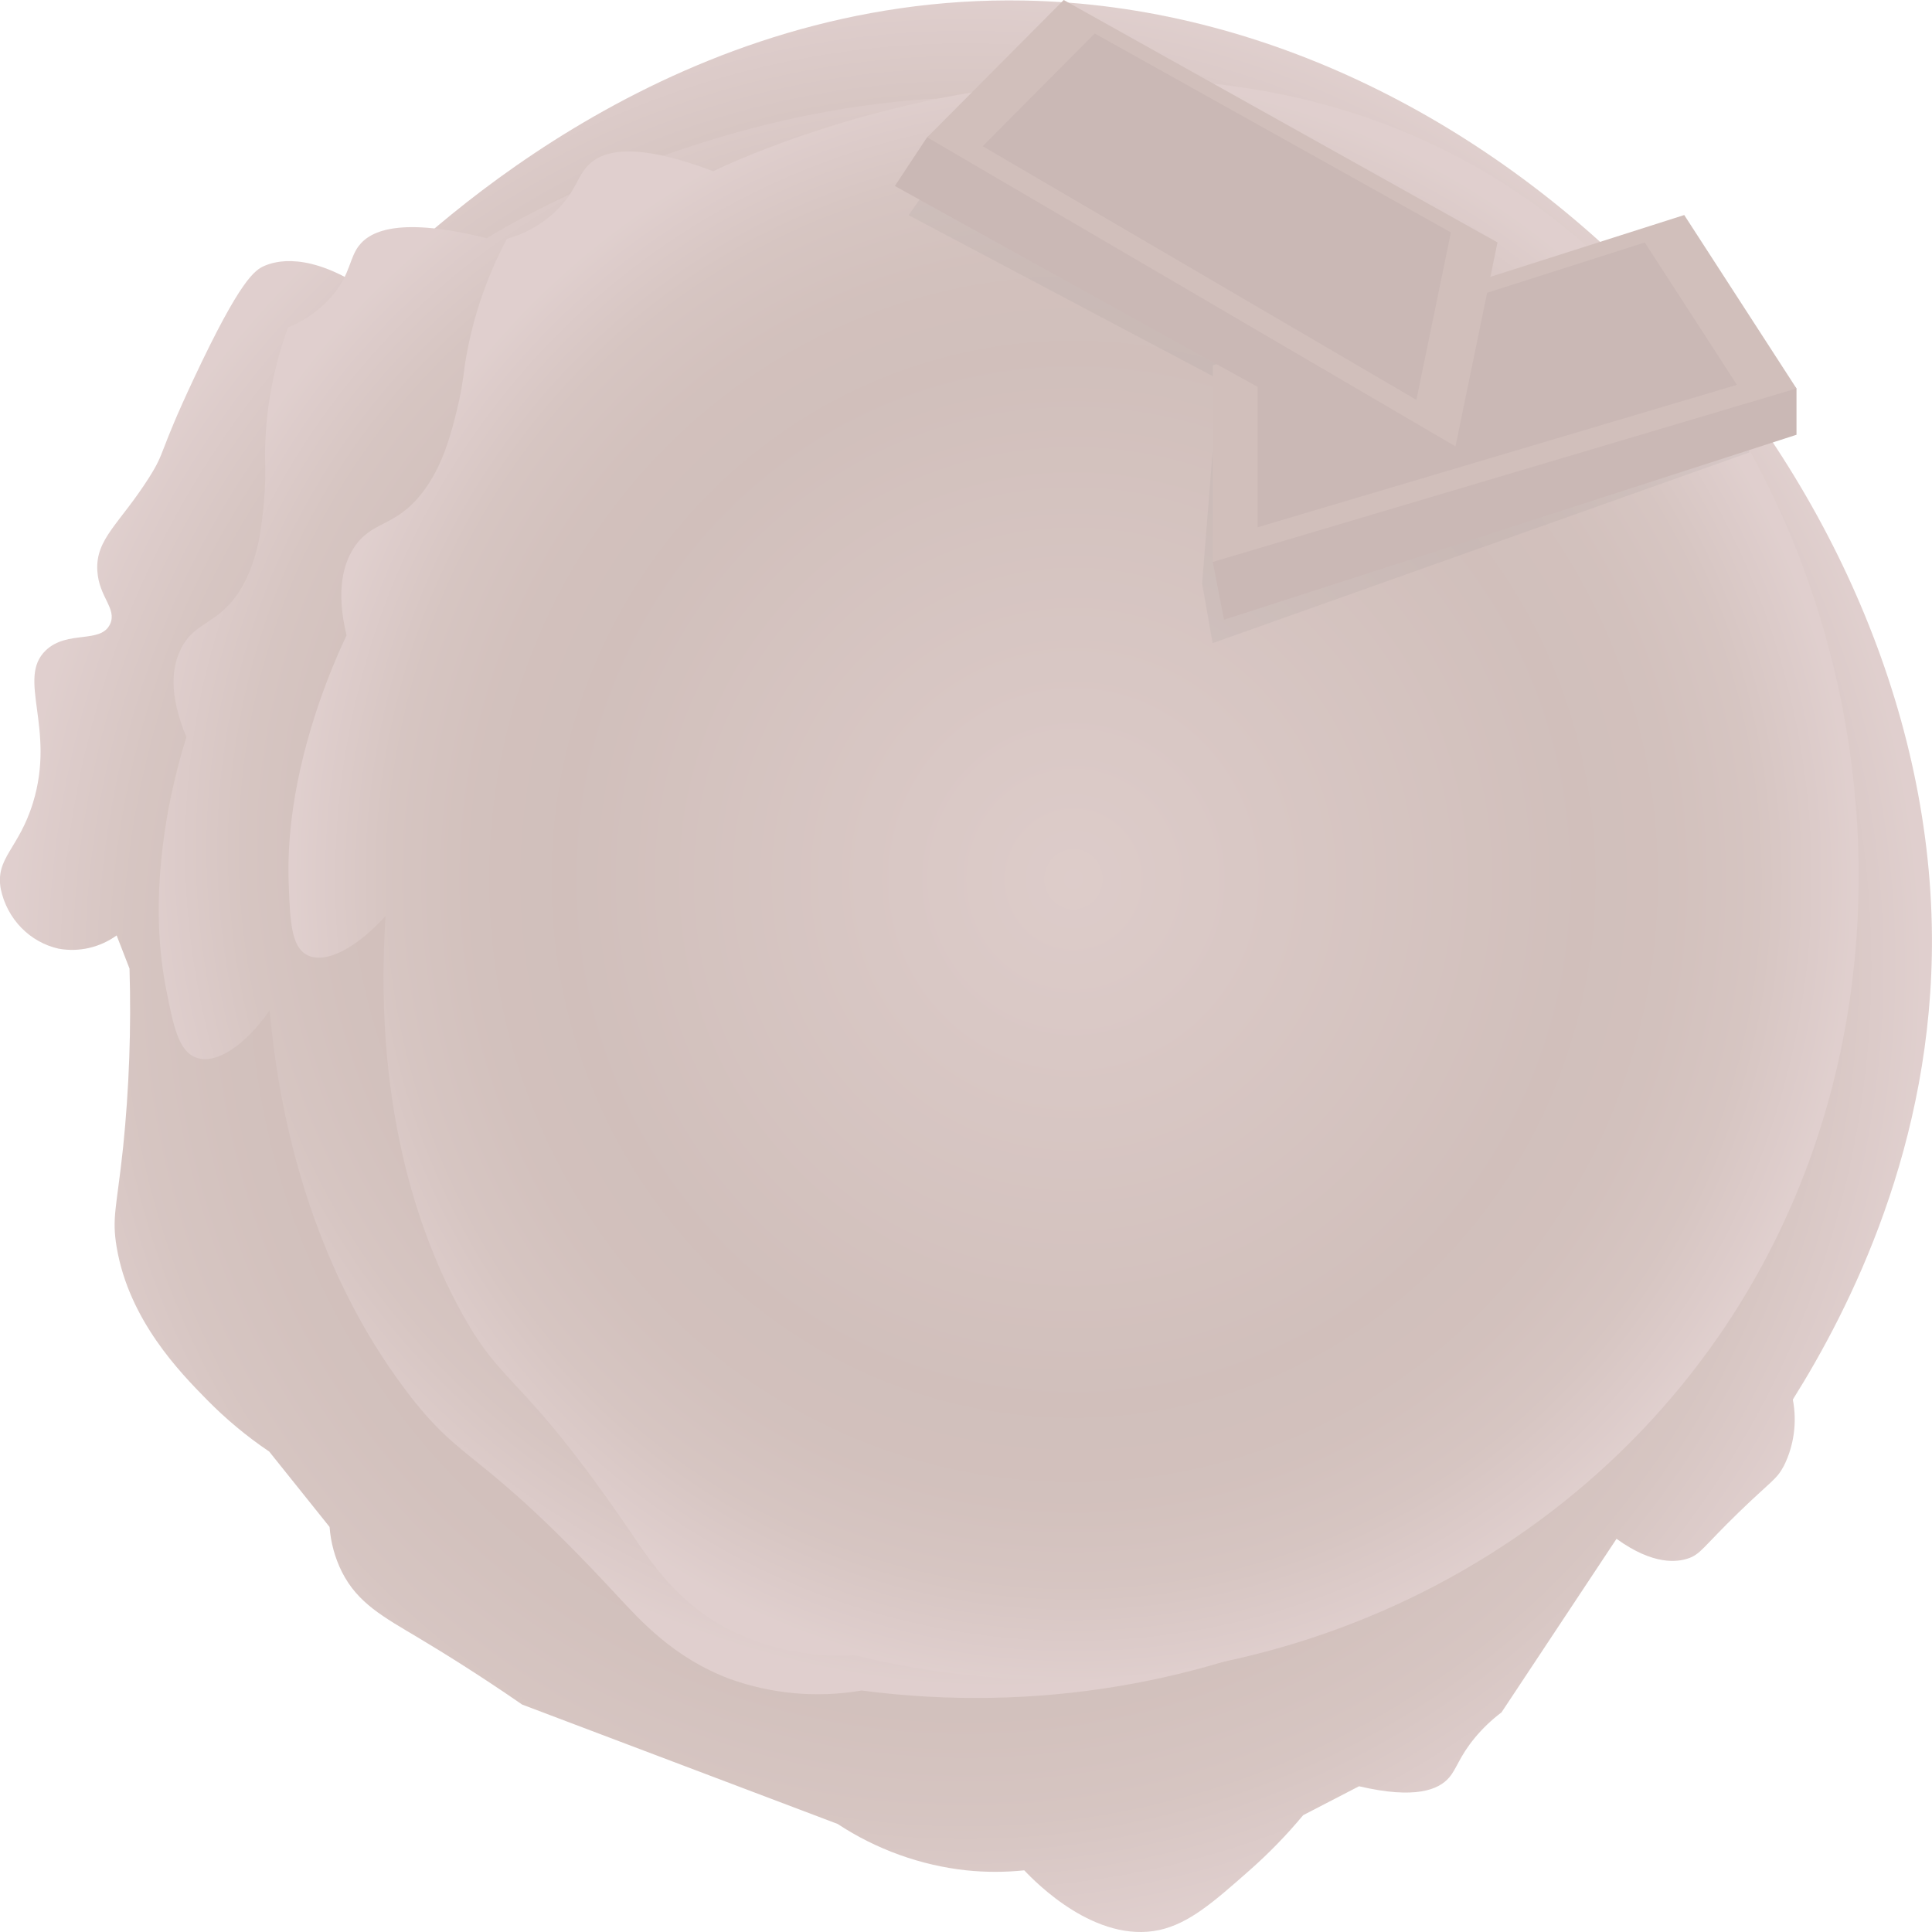 <svg width="370" height="370" viewBox="0 0 370 370" fill="none" xmlns="http://www.w3.org/2000/svg">
<g opacity="0.5" clip-path="url(#clip0_199_54591)">
<path d="M369.988 179.146C370.296 219.209 354.159 250.789 343.348 268.034C344.182 272.344 343.578 276.819 341.634 280.732C340.241 283.373 339.169 283.64 333.005 289.62C326.028 296.389 325.695 297.709 323.143 298.509C321.281 299.093 316.745 299.881 309.583 294.7L287.553 327.944C285.678 329.35 283.969 330.978 282.462 332.794C279.466 336.413 278.998 338.712 277.531 340.413C275.521 342.75 271.083 344.616 260.272 342.089L249.572 347.626C246.419 351.416 242.986 354.948 239.303 358.191C232.375 364.311 227.74 368.349 222.044 369.619C209.865 372.248 198.449 360.616 196.156 358.191C192.467 358.573 188.751 358.573 185.062 358.191C176.286 357.235 167.846 354.192 160.406 349.302L100.001 326.445C91.754 320.756 84.986 316.566 80.277 313.747C73.435 309.658 68.529 307.068 65.484 301.049C64.146 298.366 63.341 295.434 63.117 292.427L51.554 277.989C47.255 275.091 43.249 271.756 39.596 268.034C34.53 262.878 24.704 252.872 22.338 238.828C21.388 233.177 22.338 231.285 23.57 219.78C24.735 208.394 25.147 196.939 24.803 185.495L22.338 179.146C19.111 181.47 15.122 182.383 11.243 181.686C8.522 181.083 6.028 179.684 4.06 177.656C2.092 175.629 0.733 173.06 0.148 170.257C-0.937 164.277 3.575 162.639 6.312 153.75C10.737 139.388 3.107 129.941 8.777 124.544C12.919 120.595 19.379 123.376 21.105 119.465C22.412 116.506 18.948 114.385 18.639 109.306C18.27 103.198 22.929 100.303 28.501 91.529C31.83 86.284 30.166 87.313 37.131 72.481C46.068 53.434 48.83 51.682 50.691 50.894C52.553 50.107 59.037 47.936 70.317 55.631C83.877 42.094 130.475 -1.13 196.156 0.102C288.515 1.841 369.31 90.538 369.988 179.146Z" fill="url(#paint0_radial_199_54591)"/>
<path d="M323.956 245.24C295.603 300.655 231.734 332.477 165.005 323.753C156.515 325.211 147.806 324.438 139.684 321.506C129.008 317.468 122.721 310.458 118 305.366C91.126 276.376 88.857 281.138 77.528 266.002C69.774 255.665 55.178 232.555 51.64 193.495C46.956 200.212 41.396 203.933 37.575 202.549C34.209 201.343 33.211 196.555 31.805 189.355C30.659 183.489 29.229 172.492 32.002 156.404C32.905 151.245 34.141 146.155 35.701 141.166C32.187 132.734 33.062 127.68 34.468 124.658C37.131 118.728 42.025 119.858 46.327 112.443C49.508 106.97 50.112 100.735 50.555 96.075C50.808 93.246 50.874 90.404 50.753 87.567C50.748 79.063 52.247 70.629 55.178 62.678C58.64 61.314 61.701 59.053 64.066 56.113C67.062 52.304 66.951 49.447 68.677 47.136C71.007 44.037 76.912 41.561 93.246 45.625C96.624 43.466 178.775 -7.2 256.426 36.05C325.239 74.284 362.258 170.511 323.956 245.24Z" fill="url(#paint1_radial_199_54591)"/>
<path d="M329.233 255.767C293.31 307.83 226.741 332.718 163.538 316.96C155.206 317.502 146.883 315.781 139.4 311.969C129.698 306.89 124.681 299.195 120.909 293.62C99.348 261.951 96.426 266.433 87.772 250.231C81.855 239.132 71.266 214.676 73.842 175.4C68.282 181.584 62.341 184.683 58.852 182.917C55.782 181.356 55.548 176.492 55.289 169.178C55.08 163.223 55.375 152.137 60.504 136.442C62.153 131.396 64.113 126.463 66.372 121.674C64.251 112.925 65.879 107.985 67.604 105.166C71.081 99.554 75.642 101.192 80.93 94.284C84.838 89.205 86.379 83.046 87.526 78.462C88.198 75.68 88.692 72.854 89.005 70.005C90.316 61.497 93.048 53.287 97.08 45.739C100.714 44.731 104.045 42.802 106.769 40.126C110.246 36.634 110.578 33.777 112.6 31.695C115.324 28.85 121.414 27.022 136.59 32.799C140.177 31.009 227.37 -10.641 295.862 40.609C356.551 85.941 377.668 185.533 329.233 255.767Z" fill="url(#paint2_radial_199_54591)"/>
<path opacity="0.09" d="M335.002 86.653L232.227 123.172C231.561 119.363 230.883 115.554 230.218 111.744C230.883 103.372 231.553 95.004 232.227 86.64L316.868 56.951L335.002 77.497V86.653Z" fill="black"/>
<path opacity="0.09" d="M270.701 92.392L174.004 41.206L180.624 31.809L199.621 15.936L278.973 58.373L277.099 86.081L270.701 92.392Z" fill="black"/>
<path d="M344.05 83.262L234.409 118.69L232.264 107.617L234.409 83.262L324.709 54.475L344.05 74.399V83.262Z" fill="#96716B"/>
<path d="M344.05 74.399L232.264 107.617V69.967L322.551 41.18L344.05 74.399Z" fill="#A38078"/>
<path d="M332.647 73.7L240.856 100.976V70.081L314.994 46.437L332.647 73.7Z" fill="#96716B"/>
<path d="M272.587 91.668L171.378 35.618L177.542 26.298L195.972 10.87L279.047 57.294L278.727 85.484L272.587 91.668Z" fill="#96716B"/>
<path d="M278.739 85.484L177.566 26.298L203.713 0L286.789 46.425C284.101 59.453 281.418 72.473 278.739 85.484Z" fill="#A38078"/>
<path d="M271.256 76.583L188.193 28L209.655 6.413L277.864 44.507C275.661 55.208 273.459 65.899 271.256 76.583Z" fill="#96716B"/>
</g>
<defs>
<radialGradient id="paint0_radial_199_54591" cx="0" cy="0" r="1" gradientUnits="userSpaceOnUse" gradientTransform="translate(184.988 185.038) scale(182.3 187.781)">
<stop stop-color="#BC9A95"/>
<stop offset="0.05" stop-color="#BA9893"/>
<stop offset="0.65" stop-color="#A38078"/>
<stop offset="0.77" stop-color="#A6837B"/>
<stop offset="0.88" stop-color="#AE8C85"/>
<stop offset="0.97" stop-color="#BC9A97"/>
<stop offset="1" stop-color="#C1A09D"/>
</radialGradient>
<radialGradient id="paint1_radial_199_54591" cx="0" cy="0" r="1" gradientUnits="userSpaceOnUse" gradientTransform="translate(186.434 166.914) rotate(28.66) scale(159.458 155.547)">
<stop stop-color="#BC9A95"/>
<stop offset="0.05" stop-color="#BA9893"/>
<stop offset="0.65" stop-color="#A38078"/>
<stop offset="0.77" stop-color="#A6837B"/>
<stop offset="0.88" stop-color="#AE8C85"/>
<stop offset="0.97" stop-color="#BC9A97"/>
<stop offset="1" stop-color="#C1A09D"/>
</radialGradient>
<radialGradient id="paint2_radial_199_54591" cx="0" cy="0" r="1" gradientUnits="userSpaceOnUse" gradientTransform="translate(205.587 168.378) scale(149.583 154.08)">
<stop stop-color="#BC9A95"/>
<stop offset="0.05" stop-color="#BA9893"/>
<stop offset="0.65" stop-color="#A38078"/>
<stop offset="0.77" stop-color="#A6837B"/>
<stop offset="0.88" stop-color="#AE8C85"/>
<stop offset="0.97" stop-color="#BC9A97"/>
<stop offset="1" stop-color="#C1A09D"/>
</radialGradient>
<clipPath id="clip0_199_54591">
<rect width="370" height="370" fill="white"/>
</clipPath>
</defs>
</svg>

